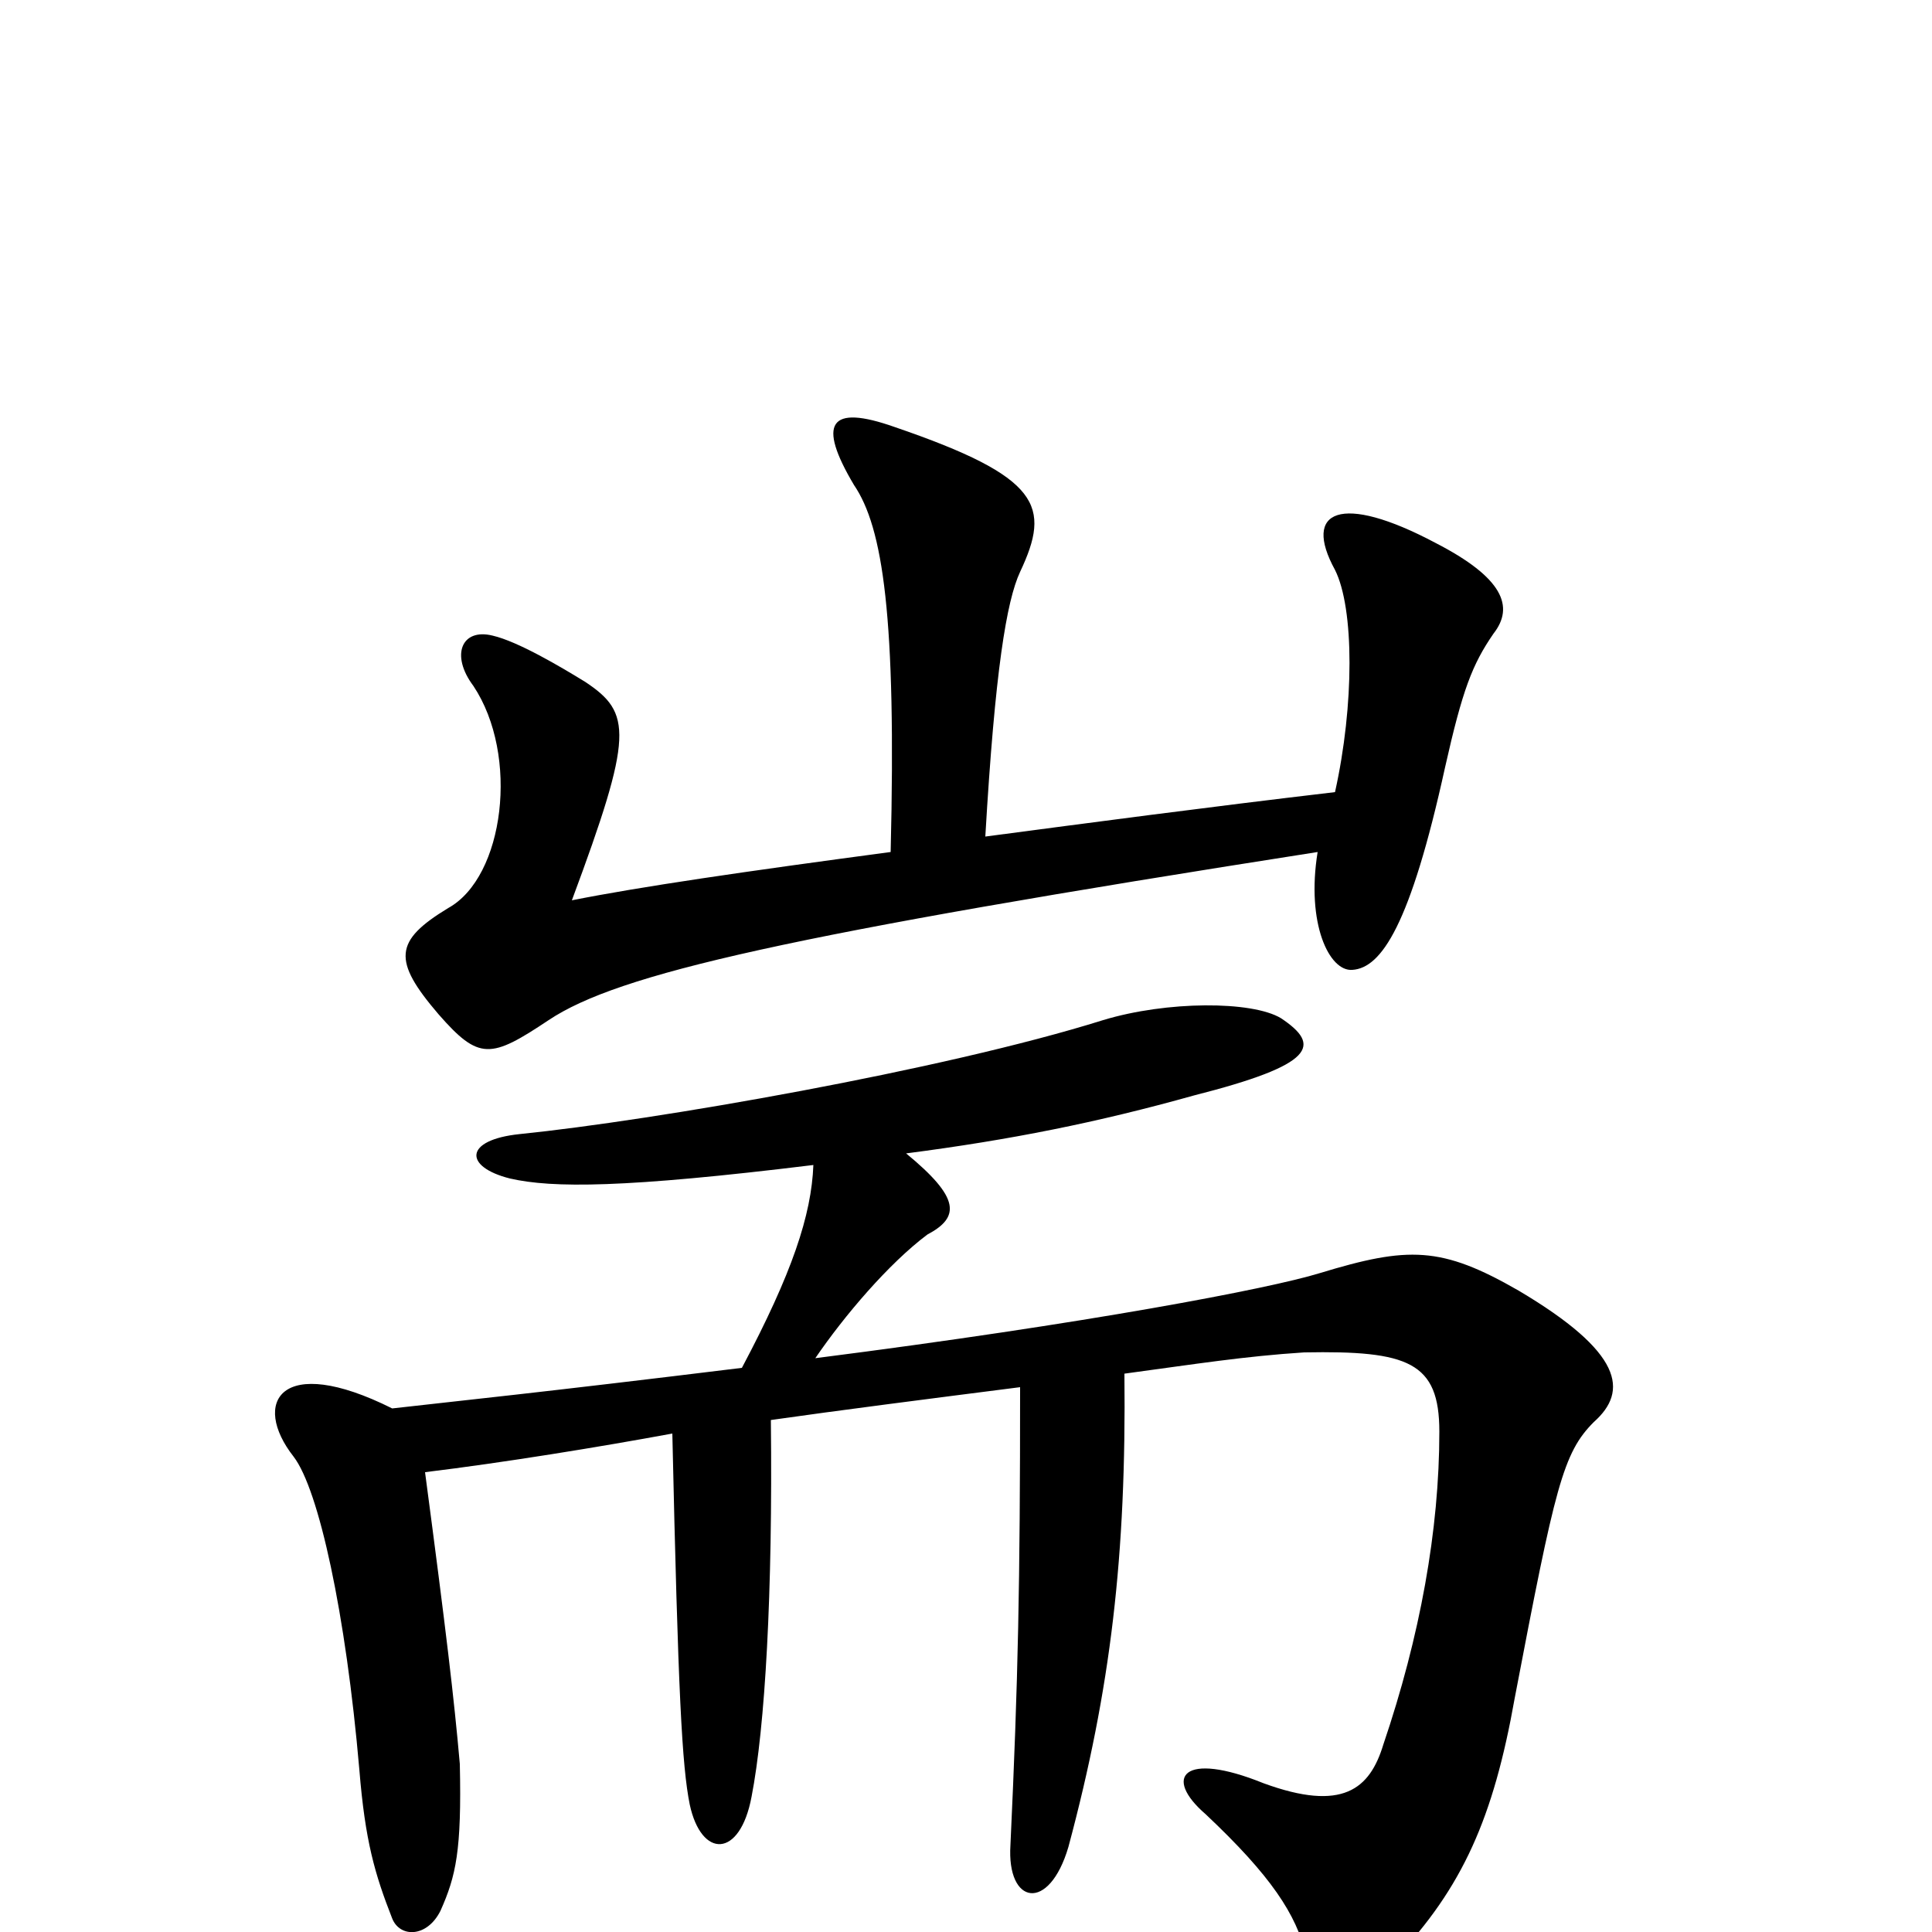 <svg xmlns="http://www.w3.org/2000/svg" viewBox="0 -1000 1000 1000">
	<path fill="#000000" d="M461 -559C386 -549 331 -541 296 -534C328 -620 327 -631 303 -647C290 -655 268 -668 255 -671C239 -675 233 -661 245 -645C269 -609 261 -546 232 -530C204 -513 203 -503 227 -475C248 -451 254 -452 284 -472C320 -496 407 -516 682 -559C676 -522 688 -497 700 -498C715 -499 730 -521 748 -603C757 -643 762 -656 773 -672C784 -686 778 -701 743 -719C694 -745 674 -736 691 -705C701 -685 701 -635 691 -590C623 -582 563 -574 510 -567C515 -653 521 -689 528 -704C544 -738 539 -753 463 -779C429 -791 423 -781 442 -749C457 -727 464 -681 461 -559ZM421 -397C420 -371 410 -341 384 -292C278 -279 238 -275 203 -271C145 -300 130 -274 152 -246C165 -229 179 -165 186 -84C189 -47 194 -30 203 -7C207 3 221 3 228 -11C236 -29 239 -42 238 -87C235 -121 231 -155 220 -238C261 -243 310 -251 348 -258C351 -123 353 -86 357 -66C363 -38 383 -38 389 -70C396 -106 400 -175 399 -265C434 -270 481 -276 528 -282C528 -180 527 -131 523 -45C521 -14 543 -10 553 -44C575 -126 583 -195 582 -289C619 -294 644 -298 675 -300C729 -301 745 -295 745 -259C745 -208 735 -153 716 -97C709 -74 695 -62 654 -77C612 -94 602 -80 624 -61C658 -29 671 -9 676 12C682 37 701 37 722 14C757 -23 773 -59 784 -121C805 -231 809 -248 825 -264C843 -280 840 -300 786 -332C746 -355 729 -355 683 -341C657 -333 563 -315 422 -297C437 -319 460 -346 480 -361C497 -370 497 -380 469 -403C523 -410 568 -419 618 -433C681 -449 684 -459 663 -473C648 -482 604 -482 571 -472C488 -446 338 -420 269 -413C240 -410 240 -396 264 -390C286 -385 323 -385 421 -397Z"/>
</svg>